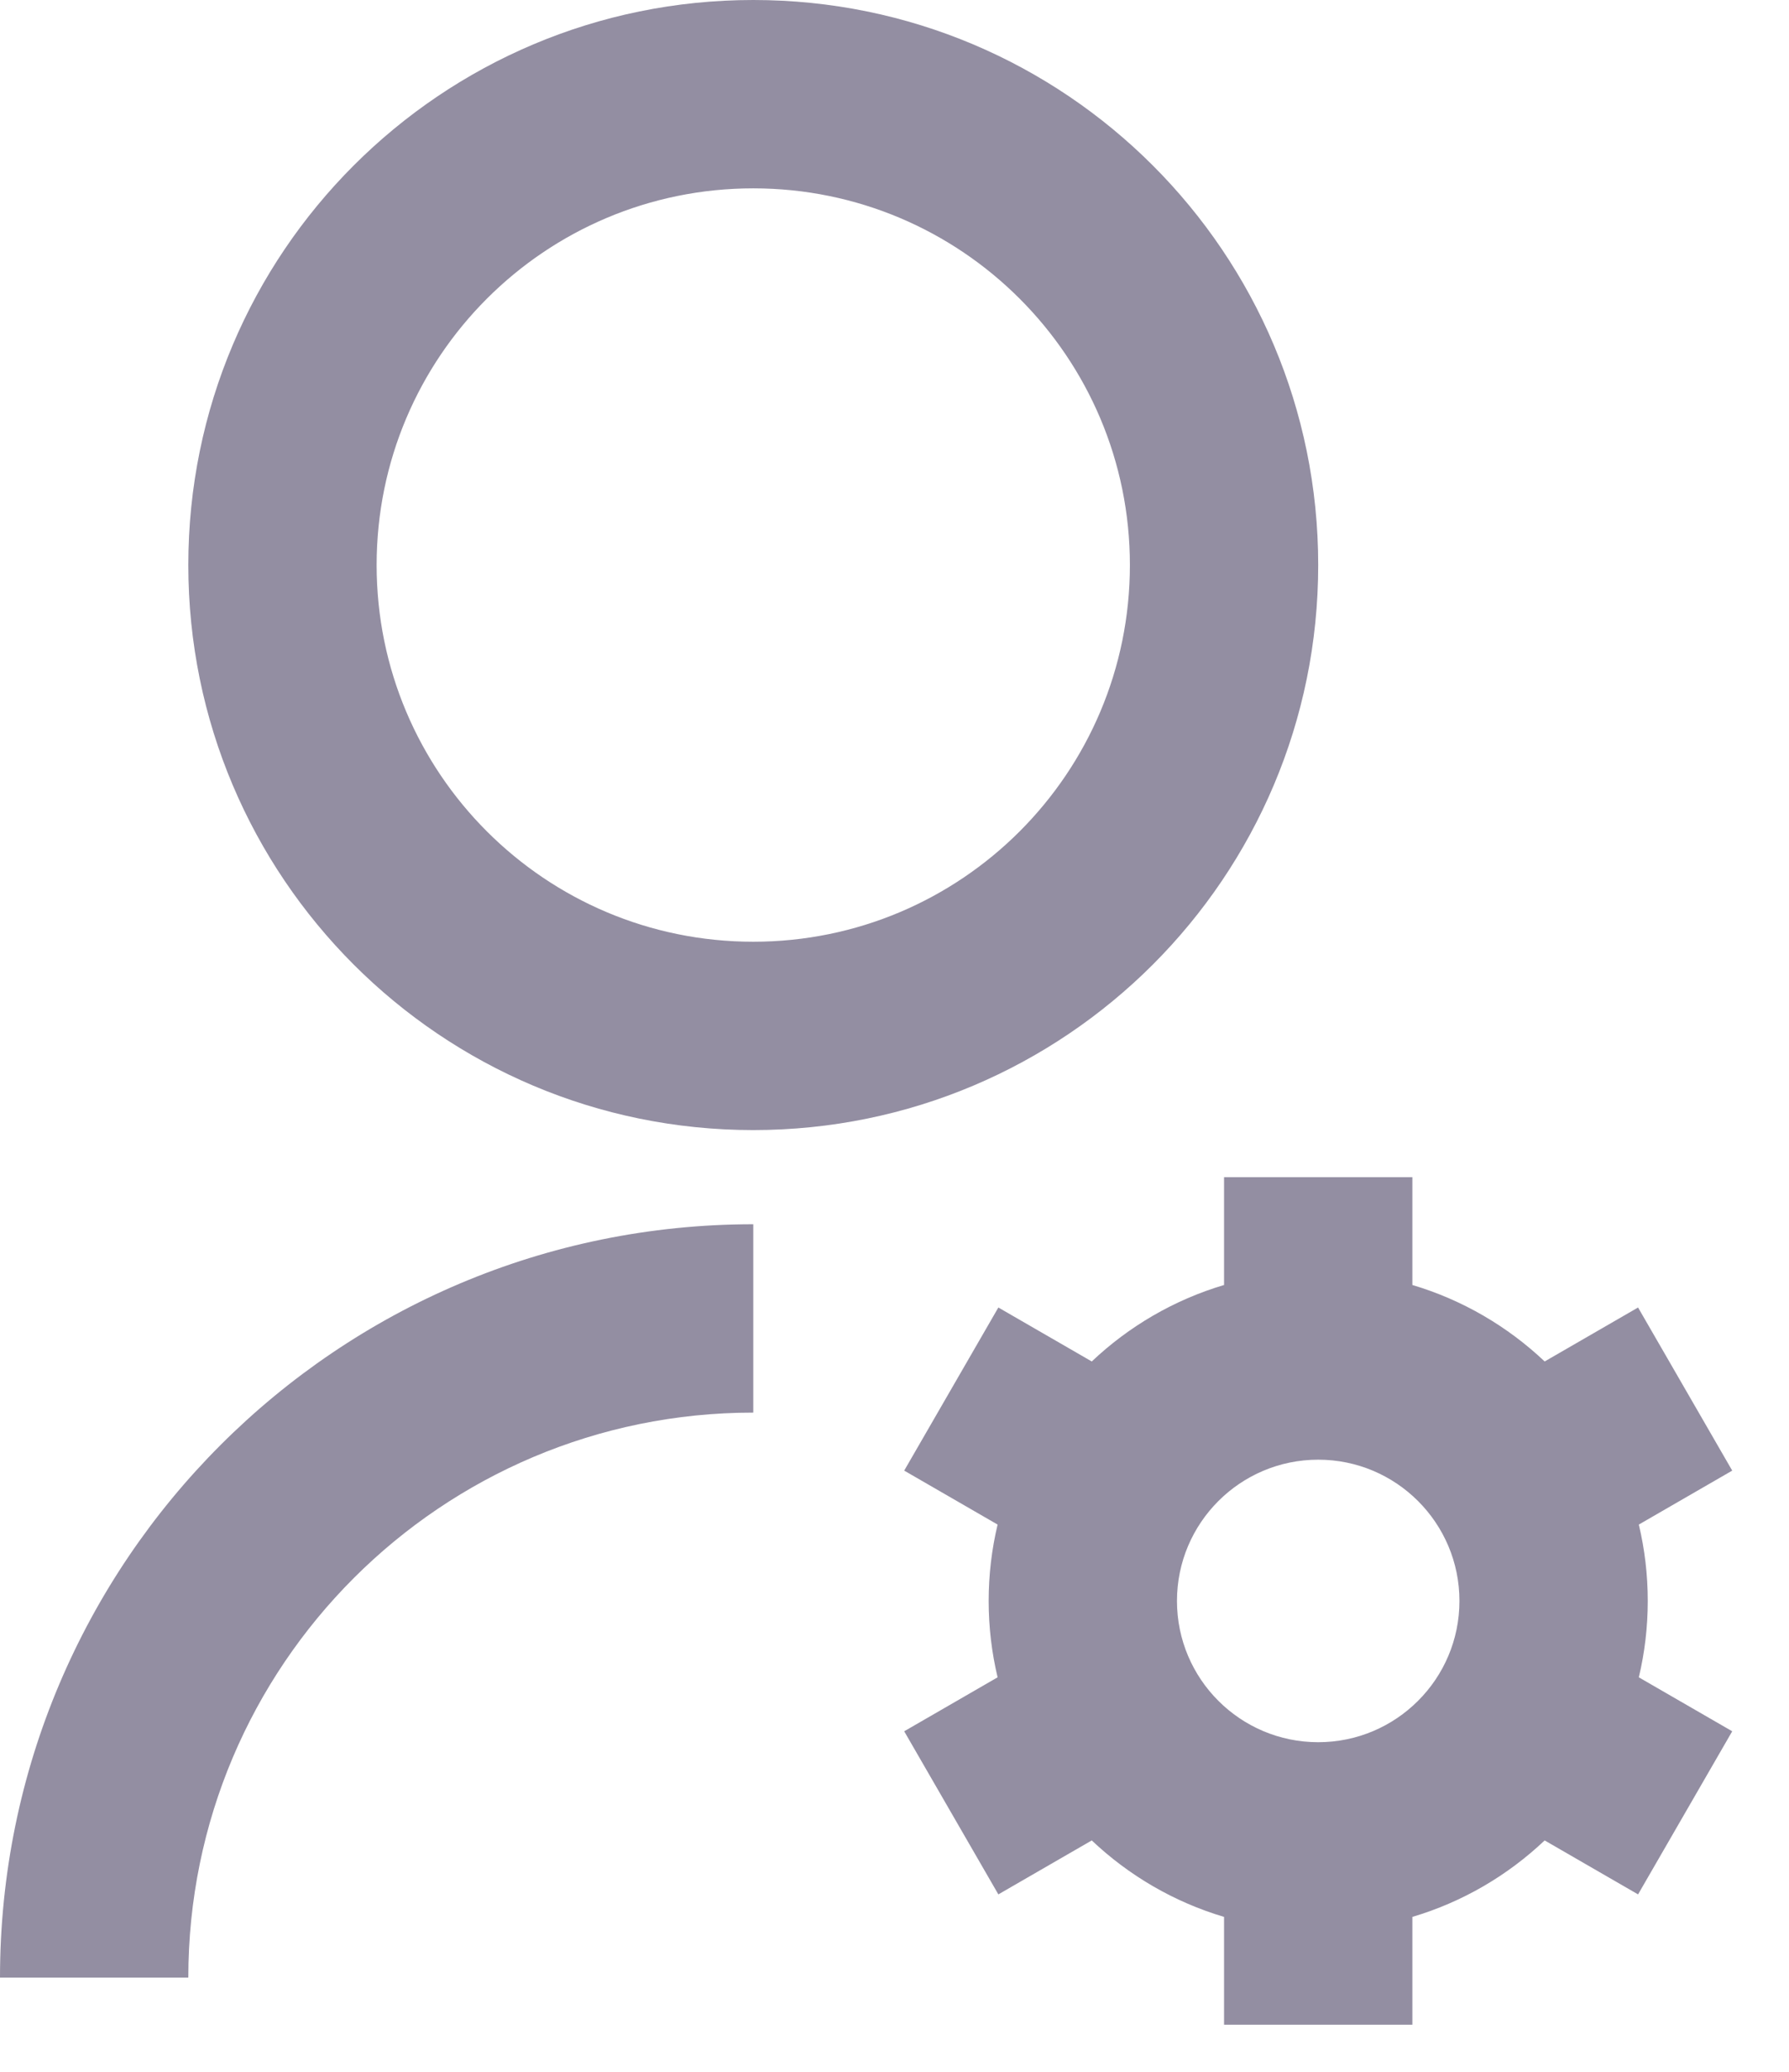 <svg width="19" height="22" viewBox="0 0 19 22" fill="none" xmlns="http://www.w3.org/2000/svg">
<path d="M8 13V15C4.686 15 2 17.686 2 21H0C0 16.582 3.582 13 8 13ZM8 12C4.685 12 2 9.315 2 6C2 2.685 4.685 0 8 0C11.315 0 14 2.685 14 6C14 9.315 11.315 12 8 12ZM8 10C10.21 10 12 8.21 12 6C12 3.79 10.21 2 8 2C5.79 2 4 3.79 4 6C4 8.21 5.79 10 8 10ZM10.595 17.811C10.533 17.551 10.5 17.279 10.5 17C10.5 16.721 10.533 16.449 10.595 16.189L9.603 15.616L10.603 13.884L11.595 14.457C11.988 14.085 12.468 13.803 13 13.645V12.5H15V13.645C15.532 13.803 16.012 14.085 16.405 14.457L17.397 13.884L18.397 15.616L17.405 16.189C17.467 16.449 17.5 16.721 17.5 17C17.5 17.279 17.467 17.551 17.405 17.811L18.397 18.384L17.397 20.116L16.405 19.543C16.012 19.915 15.533 20.197 15 20.355V21.5H13V20.355C12.468 20.197 11.988 19.915 11.595 19.543L10.603 20.116L9.603 18.384L10.595 17.811ZM14 18.5C14.828 18.5 15.5 17.828 15.5 17C15.5 16.172 14.828 15.5 14 15.5C13.172 15.5 12.5 16.172 12.5 17C12.5 17.828 13.172 18.5 14 18.5Z" fill="#938EA2"/>
</svg>
